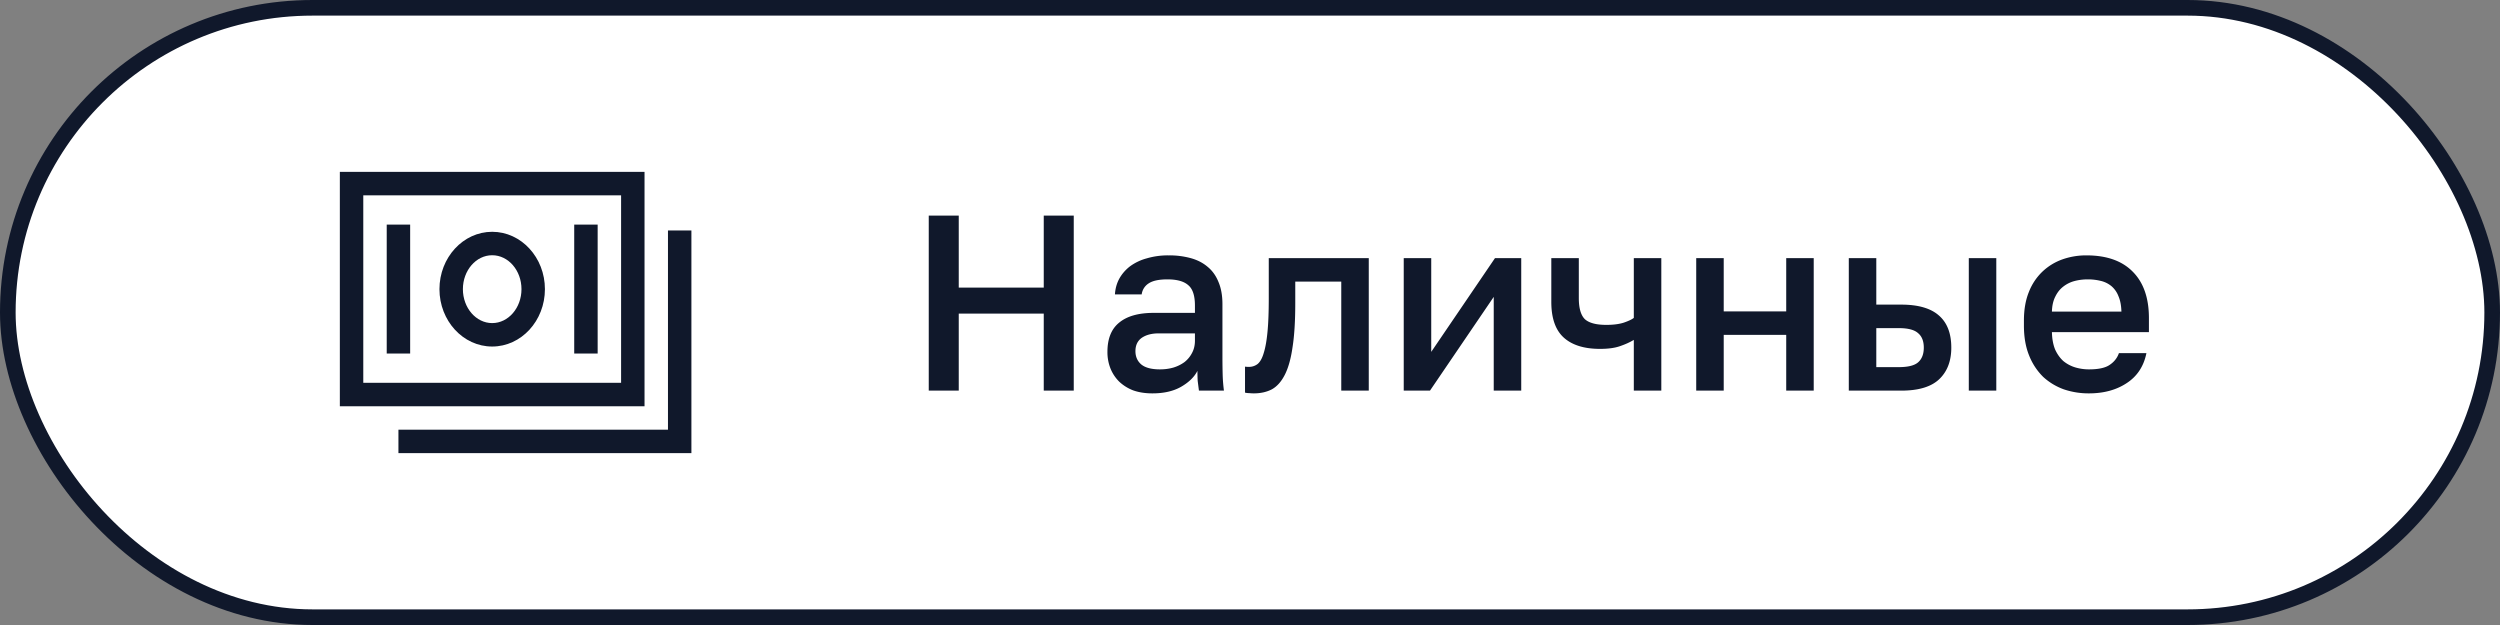 <svg width="160" height="40" viewBox="0 0 160 40" fill="none" xmlns="http://www.w3.org/2000/svg"><rect x="0" y="0" width="160" height="40" fill="#808080" stroke="none"/><rect x=".5" y=".5" width="159" height="39" rx="19.5" fill="#fff" stroke="#10182B"/><path d="M59.44 13.8h1.92v4.608h5.44V13.8h1.92V25H66.8v-4.928h-5.44V25h-1.92V13.8zm14.316 11.376c-.458 0-.87-.064-1.232-.192a2.721 2.721 0 01-.896-.56 2.5 2.5 0 01-.56-.848 2.819 2.819 0 01-.192-1.056c0-.843.25-1.467.752-1.872.502-.416 1.238-.624 2.208-.624h2.64v-.464c0-.64-.144-1.077-.432-1.312-.277-.245-.72-.368-1.328-.368-.544 0-.944.085-1.2.256a.98.98 0 00-.448.704h-1.712c.022-.363.112-.693.272-.992.17-.31.4-.576.688-.8a3.226 3.226 0 011.072-.512 4.782 4.782 0 011.408-.192 5.2 5.2 0 011.408.176c.427.117.79.304 1.088.56.299.245.528.565.688.96.17.395.256.87.256 1.424v3.376c0 .448.006.843.016 1.184.01.33.038.656.08.976h-1.6l-.08-.624c-.01-.17-.016-.384-.016-.64-.202.395-.554.736-1.056 1.024-.49.277-1.098.416-1.824.416zm.48-1.536c.299 0 .582-.037.848-.112a2.37 2.37 0 00.72-.352 1.78 1.78 0 00.48-.576c.128-.235.192-.501.192-.8v-.464h-2.32c-.448 0-.81.096-1.088.288-.266.192-.4.475-.4.848 0 .352.123.635.368.848.256.213.656.32 1.2.32zm6.005 1.536a2.91 2.91 0 01-.288-.016 1.12 1.12 0 01-.272-.032v-1.664c.054.01.134.016.24.016a.893.893 0 00.576-.192c.16-.139.288-.373.384-.704.107-.341.187-.795.24-1.36.054-.565.08-1.28.08-2.144v-2.56h6.4V25h-1.76v-6.976h-2.944V19.4c0 1.141-.058 2.085-.176 2.832-.106.736-.272 1.323-.496 1.76-.224.437-.501.747-.832.928-.33.17-.714.256-1.152.256zm9.598-8.656h1.76v6l4.08-6h1.68V25h-1.76v-6l-4.08 6h-1.68v-8.48zm14.725 5.232c-.245.15-.538.283-.88.4-.33.117-.757.176-1.28.176-1.013 0-1.786-.24-2.32-.72-.533-.48-.8-1.243-.8-2.288v-2.8h1.76v2.56c0 .64.128 1.088.384 1.344.267.245.726.368 1.376.368.448 0 .822-.048 1.12-.144.31-.107.523-.208.64-.304V16.52h1.76V25h-1.76v-3.248zm3.994-5.232h1.76v3.408h4V16.52h1.76V25h-1.76v-3.568h-4V25h-1.76v-8.48zm9.765 0h1.76v2.976h1.6c1.088 0 1.893.235 2.416.704.523.459.784 1.141.784 2.048 0 .853-.256 1.525-.768 2.016-.512.49-1.323.736-2.432.736h-3.36v-8.48zm3.2 6.976c.587 0 .997-.101 1.232-.304.245-.213.368-.528.368-.944 0-.416-.123-.725-.368-.928-.235-.213-.645-.32-1.232-.32h-1.44v2.496h1.44zm4.48-6.976h1.76V25h-1.76v-8.48zm7.688 8.656a4.926 4.926 0 01-1.6-.256 3.907 3.907 0 01-1.328-.8 3.968 3.968 0 01-.896-1.36c-.224-.544-.336-1.184-.336-1.92v-.32c0-.704.106-1.317.32-1.84a3.62 3.62 0 01.864-1.296c.373-.352.8-.613 1.28-.784a4.55 4.55 0 011.536-.256c1.29 0 2.277.347 2.96 1.04.693.693 1.04 1.685 1.04 2.976v.896h-6.208c.01.437.08.81.208 1.12.138.299.314.544.528.736.224.181.474.315.752.4.288.085.581.128.88.128.608 0 1.05-.096 1.328-.288.288-.192.485-.443.592-.752h1.76c-.171.843-.592 1.483-1.264 1.92-.662.437-1.467.656-2.416.656zm-.08-7.296c-.299 0-.587.037-.864.112a2 2 0 00-.72.368c-.203.16-.368.373-.496.64-.128.256-.198.57-.208.944h4.448c-.011-.395-.075-.725-.192-.992a1.577 1.577 0 00-.448-.64 1.667 1.667 0 00-.688-.336 3.428 3.428 0 00-.832-.096zM41.25 11h-19.5v15h19.5V11zm-1.5 13.5h-16.5v-12h16.5v12z" fill="#10182B"/><path d="M42.75 14.75V27.5H25.5V29h18.75V14.75h-1.5z" fill="#10182B"/><path d="M31.5 22.178c1.86 0 3.375-1.647 3.375-3.672 0-2.024-1.514-3.671-3.375-3.671-1.86 0-3.375 1.647-3.375 3.671 0 2.025 1.514 3.672 3.375 3.672zm0-5.843c1.034 0 1.875.974 1.875 2.171 0 1.198-.841 2.172-1.875 2.172s-1.875-.974-1.875-2.172c0-1.197.841-2.171 1.875-2.171zm-6.75-1.96h1.5v8.25h-1.5v-8.25zm12 0h1.5v8.25h-1.5v-8.25z" fill="#10182B"/></svg>
